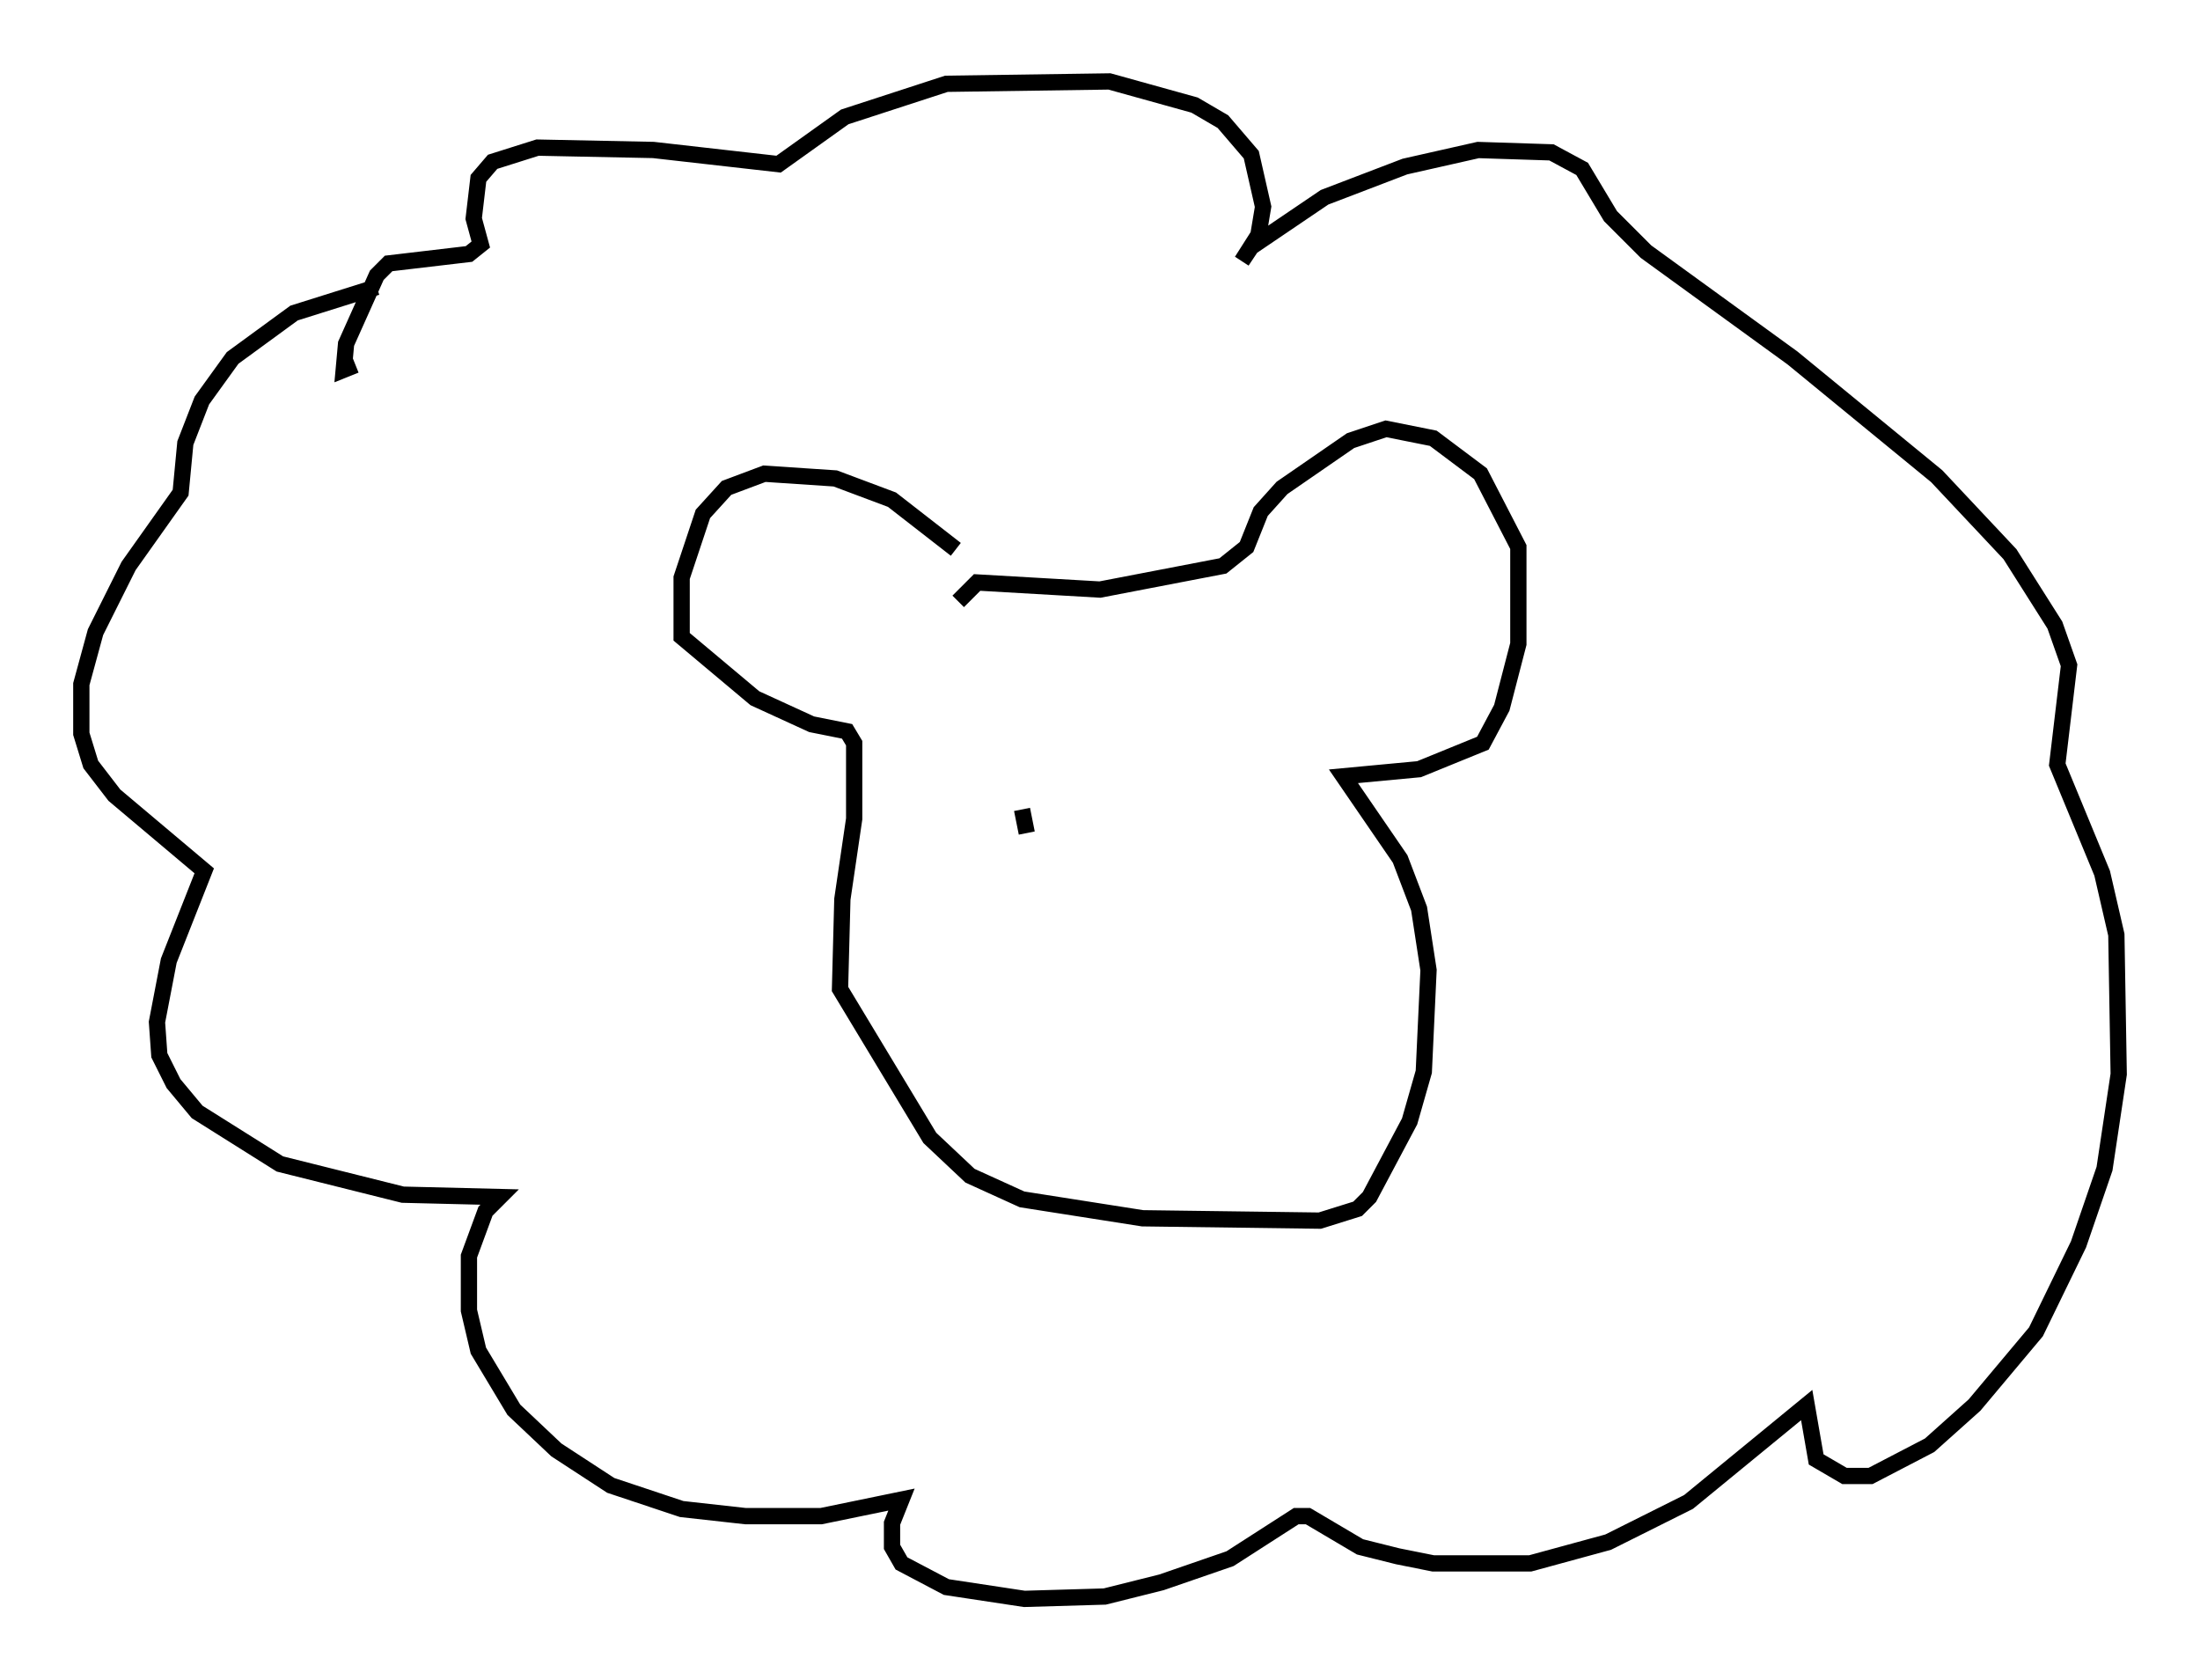 <?xml version="1.0" encoding="utf-8" ?>
<svg baseProfile="full" height="103.251" version="1.1" width="135.206" xmlns="http://www.w3.org/2000/svg" xmlns:ev="http://www.w3.org/2001/xml-events" xmlns:xlink="http://www.w3.org/1999/xlink"><defs /><rect fill="white" height="103.251" width="135.206" x="0" y="0" /><path d="M60.776, 37.536 m-2.034, -3.777 l-3.922, -3.05 -3.486, -1.307 l-4.358, -0.291 -2.324, 0.872 l-1.453, 1.598 -1.307, 3.922 l0.0, 3.631 4.503, 3.777 l3.486, 1.598 2.179, 0.436 l0.436, 0.726 0.0, 4.648 l-0.726, 4.939 -0.145, 5.52 l5.52, 9.151 2.469, 2.324 l3.196, 1.453 7.408, 1.162 l10.894, 0.145 2.324, -0.726 l0.726, -0.726 2.469, -4.648 l0.872, -3.05 0.291, -6.246 l-0.581, -3.777 -1.162, -3.05 l-3.486, -5.084 4.648, -0.436 l3.922, -1.598 1.162, -2.179 l1.017, -3.922 0.0, -5.955 l-2.324, -4.503 -2.905, -2.179 l-2.905, -0.581 -2.179, 0.726 l-4.212, 2.905 -1.307, 1.453 l-0.872, 2.179 -1.453, 1.162 l-7.553, 1.453 -7.553, -0.436 l-1.162, 1.162 m-35.732, -19.318 l-5.084, 1.598 -3.777, 2.76 l-1.888, 2.615 -1.017, 2.615 l-0.291, 3.05 -3.196, 4.503 l-2.034, 4.067 -0.872, 3.196 l0.0, 3.05 0.581, 1.888 l1.453, 1.888 5.52, 4.648 l-2.179, 5.52 -0.726, 3.777 l0.145, 2.034 0.872, 1.743 l1.453, 1.743 5.084, 3.196 l7.553, 1.888 5.955, 0.145 l-0.872, 0.872 -1.017, 2.76 l0.0, 3.341 0.581, 2.469 l2.179, 3.631 2.615, 2.469 l3.341, 2.179 4.358, 1.453 l3.922, 0.436 4.648, 0.0 l4.939, -1.017 -0.581, 1.453 l0.0, 1.453 0.581, 1.017 l2.76, 1.453 4.793, 0.726 l4.939, -0.145 3.486, -0.872 l4.212, -1.453 4.067, -2.615 l0.726, 0.0 3.196, 1.888 l2.324, 0.581 2.179, 0.436 l5.955, 0.0 4.793, -1.307 l4.939, -2.469 7.263, -5.955 l0.581, 3.341 1.743, 1.017 l1.598, 0.0 3.631, -1.888 l2.76, -2.469 3.777, -4.503 l2.615, -5.374 1.598, -4.648 l0.872, -5.81 -0.145, -8.57 l-0.872, -3.777 -2.76, -6.682 l0.726, -6.101 -0.872, -2.469 l-2.76, -4.358 -4.503, -4.793 l-8.86, -7.263 -9.006, -6.536 l-2.179, -2.179 -1.743, -2.905 l-1.888, -1.017 -4.503, -0.145 l-4.503, 1.017 -4.939, 1.888 l-4.503, 3.05 -0.581, 0.872 l1.017, -1.598 0.291, -1.743 l-0.726, -3.196 -1.743, -2.034 l-1.743, -1.017 -5.229, -1.453 l-10.022, 0.145 -6.246, 2.034 l-4.067, 2.905 -7.698, -0.872 l-7.117, -0.145 -2.76, 0.872 l-0.872, 1.017 -0.291, 2.469 l0.436, 1.598 -0.726, 0.581 l-4.939, 0.581 -0.726, 0.726 l-1.888, 4.212 -0.145, 1.598 l0.726, -0.291 m40.961, 27.307 l0.291, 1.453 " fill="none" stroke="black" stroke-width="1" /></svg>